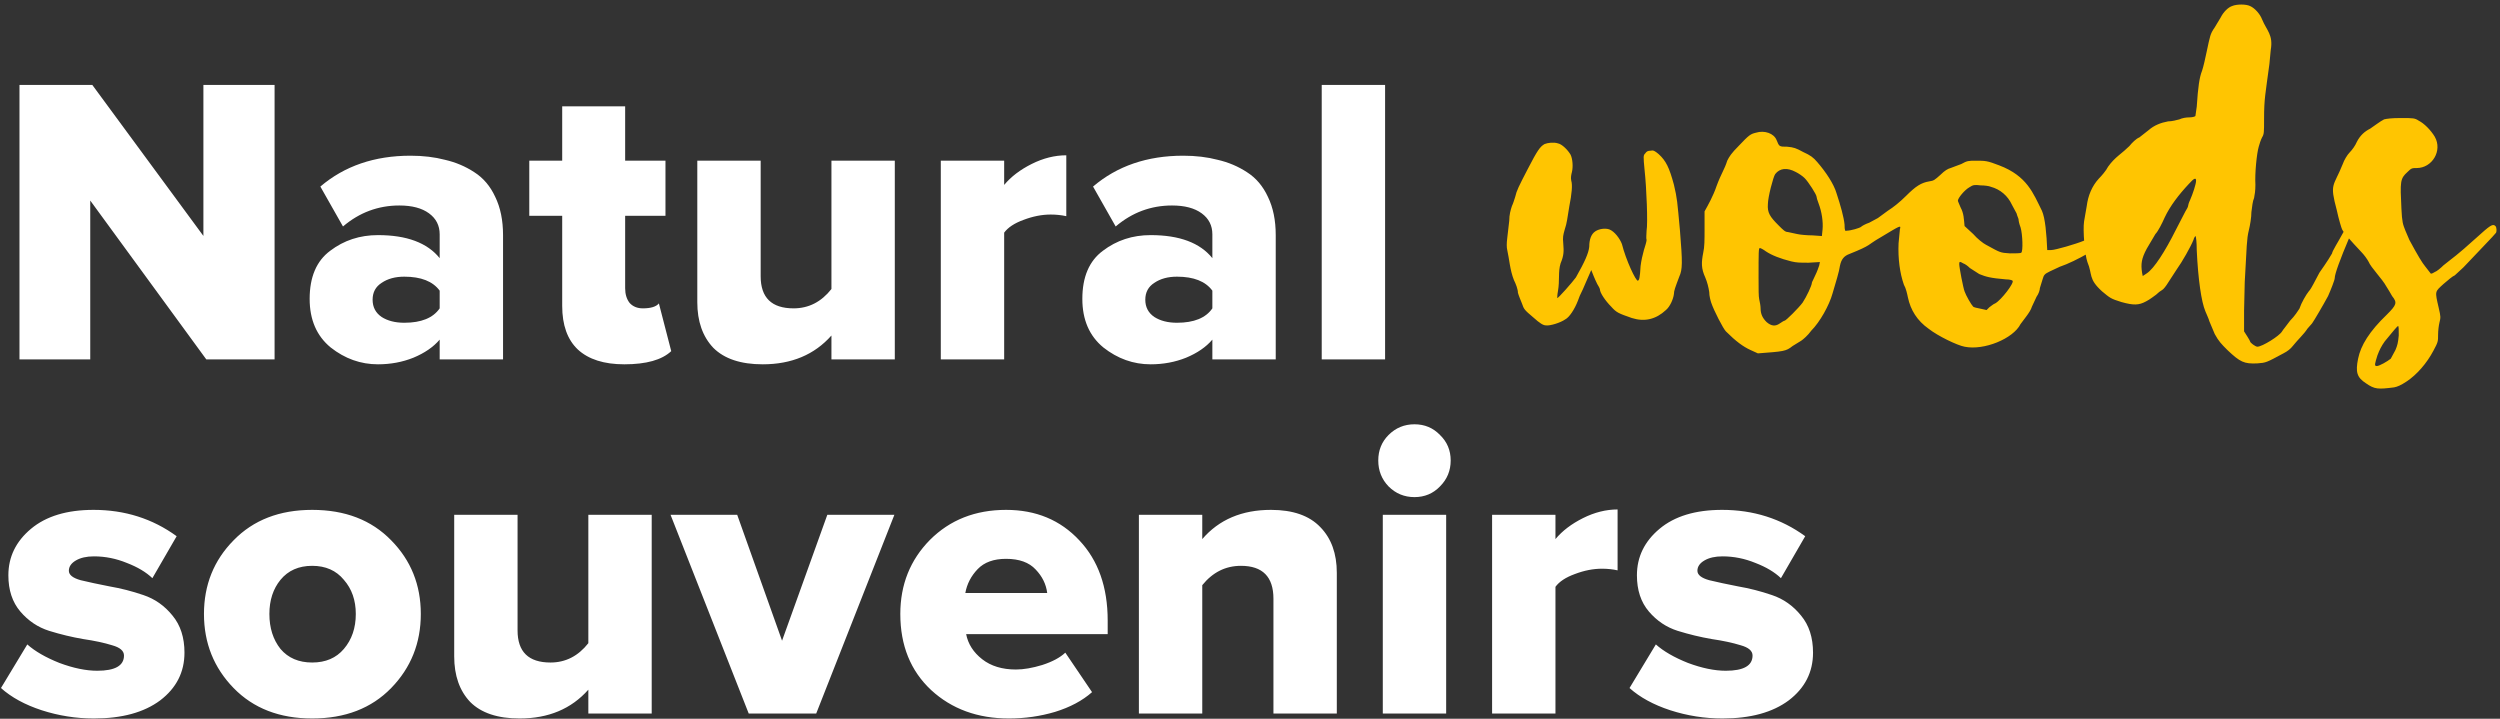 <svg width="480" height="138" viewBox="0 0 480 138" fill="none" xmlns="http://www.w3.org/2000/svg">
<rect x="0" y="0" width="480" height="138" fill="#333333" stroke="none"/>
<path d="M52.72 69H39.606L17.328 38.506V69H3.74V16.307H17.723L39.053 45.3V16.307H52.72V69ZM96.584 69H84.418V65.208C83.206 66.63 81.521 67.789 79.362 68.684C77.255 69.527 74.99 69.948 72.567 69.948C69.249 69.948 66.221 68.868 63.483 66.709C60.797 64.497 59.453 61.39 59.453 57.387C59.453 53.174 60.77 50.093 63.404 48.144C66.037 46.143 69.091 45.142 72.567 45.142C78.097 45.142 82.047 46.617 84.418 49.566V44.984C84.418 43.299 83.733 41.956 82.364 40.955C80.994 39.954 79.098 39.454 76.675 39.454C72.62 39.454 69.013 40.797 65.853 43.483L61.508 35.82C66.142 31.87 71.909 29.895 78.808 29.895C81.231 29.895 83.443 30.158 85.445 30.685C87.499 31.159 89.368 31.949 91.053 33.055C92.791 34.161 94.135 35.741 95.082 37.795C96.083 39.849 96.584 42.298 96.584 45.142V69ZM77.624 61.969C80.889 61.969 83.153 61.047 84.418 59.204V55.807C83.101 54.016 80.836 53.121 77.624 53.121C75.885 53.121 74.437 53.516 73.278 54.306C72.12 55.043 71.54 56.123 71.54 57.545C71.54 58.967 72.12 60.073 73.278 60.863C74.437 61.6 75.885 61.969 77.624 61.969ZM119.871 69.948C115.974 69.948 112.998 69 110.944 67.104C108.943 65.208 107.942 62.417 107.942 58.73V41.429H101.622V30.843H107.942V20.415H120.029V30.843H127.771V41.429H120.029V55.333C120.029 56.492 120.319 57.44 120.898 58.177C121.53 58.862 122.373 59.204 123.426 59.204C124.954 59.204 125.981 58.888 126.507 58.256L128.877 67.42C127.087 69.105 124.085 69.948 119.871 69.948ZM171.802 69H159.636V64.418C156.371 68.105 151.973 69.948 146.443 69.948C142.23 69.948 139.07 68.895 136.963 66.788C134.909 64.629 133.882 61.706 133.882 58.019V30.843H146.048V53.042C146.048 57.15 148.155 59.204 152.368 59.204C155.265 59.204 157.687 57.966 159.636 55.491V30.843H171.802V69ZM192.8 69H180.634V30.843H192.8V35.504C194.117 33.924 195.881 32.581 198.093 31.475C200.305 30.369 202.517 29.816 204.729 29.816V41.508C203.781 41.297 202.78 41.192 201.727 41.192C200.042 41.192 198.304 41.534 196.513 42.219C194.775 42.851 193.537 43.667 192.8 44.668V69ZM244.94 69H232.774V65.208C231.563 66.63 229.877 67.789 227.718 68.684C225.611 69.527 223.347 69.948 220.924 69.948C217.606 69.948 214.578 68.868 211.839 66.709C209.153 64.497 207.81 61.39 207.81 57.387C207.81 53.174 209.127 50.093 211.76 48.144C214.393 46.143 217.448 45.142 220.924 45.142C226.454 45.142 230.404 46.617 232.774 49.566V44.984C232.774 43.299 232.089 41.956 230.72 40.955C229.351 39.954 227.455 39.454 225.032 39.454C220.977 39.454 217.369 40.797 214.209 43.483L209.864 35.82C214.499 31.87 220.266 29.895 227.165 29.895C229.588 29.895 231.8 30.158 233.801 30.685C235.855 31.159 237.725 31.949 239.41 33.055C241.148 34.161 242.491 35.741 243.439 37.795C244.44 39.849 244.94 42.298 244.94 45.142V69ZM225.98 61.969C229.245 61.969 231.51 61.047 232.774 59.204V55.807C231.457 54.016 229.193 53.121 225.98 53.121C224.242 53.121 222.794 53.516 221.635 54.306C220.476 55.043 219.897 56.123 219.897 57.545C219.897 58.967 220.476 60.073 221.635 60.863C222.794 61.6 224.242 61.969 225.98 61.969ZM265.937 69H253.771V16.307H265.937V69ZM18.039 137.948C14.616 137.948 11.271 137.421 8.006 136.368C4.793 135.315 2.186 133.893 0.185 132.102L5.241 123.728C6.716 125.045 8.77 126.23 11.403 127.283C14.089 128.284 16.512 128.784 18.671 128.784C22.094 128.784 23.806 127.81 23.806 125.861C23.806 124.966 23.042 124.307 21.515 123.886C19.988 123.412 18.144 123.017 15.985 122.701C13.826 122.332 11.64 121.806 9.428 121.121C7.269 120.436 5.425 119.199 3.898 117.408C2.371 115.617 1.607 113.3 1.607 110.456C1.607 106.927 3.055 103.952 5.952 101.529C8.849 99.106 12.851 97.895 17.96 97.895C23.964 97.895 29.283 99.58 33.918 102.951L29.257 111.009C28.046 109.85 26.413 108.876 24.359 108.086C22.305 107.243 20.198 106.822 18.039 106.822C16.617 106.822 15.458 107.085 14.563 107.612C13.668 108.139 13.22 108.797 13.22 109.587C13.22 110.377 13.984 110.983 15.511 111.404C17.038 111.773 18.882 112.168 21.041 112.589C23.2 112.958 25.36 113.511 27.519 114.248C29.731 114.985 31.601 116.302 33.128 118.198C34.655 120.041 35.419 122.411 35.419 125.308C35.419 129.047 33.865 132.102 30.758 134.472C27.651 136.789 23.411 137.948 18.039 137.948ZM59.939 137.948C53.671 137.948 48.642 135.999 44.85 132.102C41.058 128.205 39.162 123.465 39.162 117.882C39.162 112.299 41.058 107.586 44.85 103.741C48.642 99.844 53.671 97.895 59.939 97.895C66.259 97.895 71.315 99.844 75.107 103.741C78.899 107.586 80.795 112.299 80.795 117.882C80.795 123.465 78.899 128.205 75.107 132.102C71.315 135.999 66.259 137.948 59.939 137.948ZM53.856 124.597C55.33 126.335 57.358 127.204 59.939 127.204C62.519 127.204 64.547 126.335 66.022 124.597C67.549 122.806 68.313 120.568 68.313 117.882C68.313 115.249 67.549 113.063 66.022 111.325C64.547 109.534 62.519 108.639 59.939 108.639C57.358 108.639 55.33 109.534 53.856 111.325C52.434 113.063 51.723 115.249 51.723 117.882C51.723 120.568 52.434 122.806 53.856 124.597ZM125.127 137H112.961V132.418C109.696 136.105 105.298 137.948 99.768 137.948C95.555 137.948 92.395 136.895 90.288 134.788C88.234 132.629 87.207 129.706 87.207 126.019V98.843H99.373V121.042C99.373 125.15 101.48 127.204 105.693 127.204C108.59 127.204 111.013 125.966 112.961 123.491V98.843H125.127V137ZM156.711 137H143.755L128.745 98.843H141.543L150.154 123.017L158.844 98.843H171.721L156.711 137ZM193.716 137.948C187.712 137.948 182.735 136.131 178.785 132.497C174.835 128.81 172.86 123.939 172.86 117.882C172.86 112.247 174.756 107.507 178.548 103.662C182.393 99.817 187.264 97.895 193.163 97.895C198.904 97.895 203.591 99.844 207.225 103.741C210.859 107.586 212.676 112.721 212.676 119.146V121.753H185.5C185.869 123.649 186.896 125.255 188.581 126.572C190.266 127.889 192.426 128.547 195.059 128.547C196.534 128.547 198.219 128.257 200.115 127.678C202.064 127.046 203.538 126.256 204.539 125.308L209.674 132.892C207.831 134.525 205.461 135.789 202.564 136.684C199.72 137.527 196.771 137.948 193.716 137.948ZM201.063 113.853C200.852 112.168 200.115 110.667 198.851 109.35C197.587 107.981 195.691 107.296 193.163 107.296C190.793 107.296 188.976 107.954 187.712 109.271C186.448 110.588 185.658 112.115 185.342 113.853H201.063ZM256.667 137H244.501V114.959C244.501 110.746 242.421 108.639 238.26 108.639C235.311 108.639 232.835 109.877 230.834 112.352V137H218.668V98.843H230.834V103.504C234.047 99.765 238.444 97.895 244.027 97.895C248.24 97.895 251.4 99.001 253.507 101.213C255.614 103.372 256.667 106.295 256.667 109.982V137ZM276.478 93.392C275.162 94.761 273.529 95.446 271.58 95.446C269.632 95.446 267.973 94.761 266.603 93.392C265.287 92.023 264.628 90.364 264.628 88.415C264.628 86.466 265.287 84.834 266.603 83.517C267.973 82.148 269.632 81.463 271.58 81.463C273.529 81.463 275.162 82.148 276.478 83.517C277.848 84.834 278.532 86.466 278.532 88.415C278.532 90.364 277.848 92.023 276.478 93.392ZM277.663 137H265.497V98.843H277.663V137ZM298.648 137H286.482V98.843H298.648V103.504C299.964 101.924 301.729 100.581 303.941 99.475C306.153 98.369 308.365 97.816 310.577 97.816V109.508C309.629 109.297 308.628 109.192 307.575 109.192C305.889 109.192 304.151 109.534 302.361 110.219C300.623 110.851 299.385 111.667 298.648 112.668V137ZM330.722 137.948C327.298 137.948 323.954 137.421 320.689 136.368C317.476 135.315 314.869 133.893 312.868 132.102L317.924 123.728C319.398 125.045 321.452 126.23 324.086 127.283C326.772 128.284 329.194 128.784 331.354 128.784C334.777 128.784 336.489 127.81 336.489 125.861C336.489 124.966 335.725 124.307 334.198 123.886C332.67 123.412 330.827 123.017 328.668 122.701C326.508 122.332 324.323 121.806 322.111 121.121C319.951 120.436 318.108 119.199 316.581 117.408C315.053 115.617 314.29 113.3 314.29 110.456C314.29 106.927 315.738 103.952 318.635 101.529C321.531 99.106 325.534 97.895 330.643 97.895C336.647 97.895 341.966 99.58 346.601 102.951L341.94 111.009C340.728 109.85 339.096 108.876 337.042 108.086C334.988 107.243 332.881 106.822 330.722 106.822C329.3 106.822 328.141 107.085 327.246 107.612C326.35 108.139 325.903 108.797 325.903 109.587C325.903 110.377 326.666 110.983 328.194 111.404C329.721 111.773 331.564 112.168 333.724 112.589C335.883 112.958 338.042 113.511 340.202 114.248C342.414 114.985 344.283 116.302 345.811 118.198C347.338 120.041 348.102 122.411 348.102 125.308C348.102 129.047 346.548 132.102 343.441 134.472C340.333 136.789 336.094 137.948 330.722 137.948Z" fill="white"/>
<path d="M296.816 62.472C297.584 62.6 299.632 61.96 300.528 61.32C301.296 60.936 302.32 59.4 302.96 57.736C303.6 55.944 303.344 56.968 304.624 53.896L305.52 51.848C305.776 52.488 306.16 53.512 306.672 54.536C306.928 54.92 307.184 55.432 307.184 55.56C307.184 56.2 308.208 57.736 309.36 58.888C310.384 60.04 310.768 60.168 313.328 61.064C315.76 61.832 317.936 61.32 319.856 59.528C320.624 58.888 321.264 57.48 321.392 56.456C321.392 55.816 321.648 55.176 322.416 53.128C323.056 51.72 323.056 50.44 322.544 44.168C322.032 38.664 322.032 38.152 321.392 35.464C320.496 32.136 319.856 30.856 318.448 29.576C317.68 28.936 317.424 28.808 316.912 28.936C316.4 28.936 316.144 29.064 315.888 29.448C315.504 29.832 315.504 29.96 315.76 32.648C316.144 36.104 316.4 42.888 316.144 44.296C316.144 44.936 316.016 45.704 316.144 46.088C316.144 46.344 315.888 47.24 315.632 48.008C315.376 48.904 315.12 50.056 314.992 51.08C314.864 53.384 314.736 53.768 314.48 53.896C314.096 54.024 312.176 49.928 311.408 46.856C311.024 45.832 310 44.424 308.976 44.04C308.208 43.784 307.056 43.912 306.288 44.424C305.52 44.936 305.136 45.96 305.136 47.368C305.008 48.648 304.24 50.312 302.576 53.256C301.936 54.152 299.12 57.352 298.992 57.224C298.992 57.096 298.992 56.584 299.12 55.944C299.504 53.768 299.12 52.232 299.632 50.568C300.272 49.032 300.272 48.264 300.144 46.728C300.016 45.576 300.144 45.064 300.4 44.168C300.912 42.632 300.912 41.864 301.296 39.688C301.808 37.128 301.936 35.464 301.68 34.696C301.552 34.056 301.68 33.544 301.808 33.032C302.064 32.008 301.936 30.472 301.552 29.704C301.04 28.808 299.888 27.656 299.12 27.528C298.352 27.272 297.2 27.4 296.56 27.656C295.664 28.168 295.152 28.936 293.36 32.392C291.568 35.848 291.184 36.616 290.928 37.768C290.8 38.152 290.544 39.048 290.288 39.56C290.032 40.328 289.776 41.224 289.776 42.376L289.392 45.704C289.264 46.728 289.264 47.496 289.392 48.008C289.776 49.672 289.904 51.848 290.672 53.768C291.056 54.536 291.44 55.56 291.44 56.2C291.568 56.712 291.952 57.608 292.208 58.248C292.592 59.4 292.72 59.528 294.384 60.936C295.664 62.088 296.304 62.472 296.816 62.472ZM337.516 67.848C342.508 67.464 342.892 67.464 344.172 66.44L345.836 65.416C346.22 65.16 347.116 64.392 347.756 63.496C349.42 61.832 351.212 58.632 351.852 56.328C352.492 54.152 353.132 52.104 353.26 51.08C353.516 49.8 354.028 49.16 355.052 48.776C359.532 46.984 358.38 47.112 361.068 45.576C364.908 43.272 365.036 43.144 364.78 44.04L364.524 46.728C364.396 49.672 364.78 52.488 365.548 54.664C365.932 55.304 366.188 56.456 366.316 57.096C366.828 59.528 368.108 61.576 370.284 63.112C372.076 64.52 375.788 66.312 377.196 66.568C380.908 67.336 386.54 65.032 387.948 62.216L389.1 60.68C389.484 60.168 389.996 59.4 390.124 58.888L391.02 56.968C391.404 56.456 391.66 55.688 391.66 55.304L392.172 53.64C392.428 52.744 392.556 52.616 393.58 52.104L395.5 51.208C398.572 50.184 403.82 47.112 404.716 45.96C404.972 45.704 405.1 45.192 405.1 44.808C405.1 44.04 405.1 44.04 404.716 43.912C404.46 43.912 403.948 44.04 403.564 44.296C402.668 44.936 401.132 45.704 400.108 46.216C398.572 46.856 394.604 48.008 393.836 48.008H393.068C392.94 44.936 392.684 41.864 392.044 40.456C390.38 37.128 389.228 33.8 383.852 31.752C381.548 30.856 381.164 30.856 379.372 30.856C377.964 30.856 377.708 30.856 376.556 31.496L374.508 32.264C373.996 32.392 373.356 32.776 372.588 33.544C371.436 34.568 371.308 34.696 370.412 34.824C368.876 35.08 367.852 35.72 365.932 37.64C364.78 38.792 363.5 39.816 362.476 40.456L360.556 41.864L358.892 42.76C358.124 43.016 357.484 43.4 357.356 43.528C357.1 43.784 355.308 44.296 354.54 44.296C354.284 44.424 354.156 44.296 354.156 43.144C354.028 41.736 353.388 39.432 352.62 37.128C352.108 35.336 350.572 33.032 348.908 31.112C348.14 30.216 347.628 29.832 346.22 29.192C344.812 28.424 344.428 28.296 343.148 28.168C341.612 28.168 341.612 28.168 341.1 26.888C340.588 25.608 338.796 24.968 337.132 25.48C336.108 25.736 335.852 25.864 333.804 28.04C332.396 29.448 332.012 30.088 331.628 30.856C331.116 32.52 330.476 33.288 329.58 35.72C328.94 37.64 327.916 39.432 327.276 40.584V43.784C327.276 46.216 327.276 47.368 327.02 48.52C326.636 50.44 326.636 51.592 327.404 53.256C327.788 54.152 328.044 55.176 328.172 56.072C328.172 56.84 328.428 57.736 328.556 58.12C329.068 59.656 330.86 63.112 331.372 63.624C333.292 65.544 334.7 66.568 336.108 67.208L337.516 67.848ZM349.804 45.32L348.012 45.192C346.988 45.192 345.58 45.064 345.068 44.936L343.276 44.552C342.764 44.552 342.38 44.168 341.484 43.272C339.82 41.608 339.308 40.84 339.436 39.176C339.436 37.896 340.46 33.928 340.844 33.416C341.74 32.264 343.148 32.136 344.812 33.032C345.324 33.288 346.092 33.8 346.476 34.184C347.244 34.952 348.78 37.384 348.78 37.768C348.78 37.896 348.908 38.408 349.164 39.048C349.804 40.712 350.06 42.632 349.932 44.04L349.804 45.32ZM385.9 48.648C383.98 48.52 384.108 48.52 381.292 46.984C380.78 46.728 379.628 45.832 378.86 44.936L377.196 43.4C377.068 42.12 377.068 40.968 376.428 39.816C376.172 39.176 375.916 38.664 375.916 38.536C375.916 38.024 377.196 36.488 378.092 35.976C378.86 35.464 379.116 35.464 380.268 35.592C381.036 35.592 381.932 35.72 382.188 35.848C384.108 36.36 385.516 37.64 386.284 39.304L387.18 40.968C387.308 41.48 387.564 41.992 387.564 42.12C387.564 42.376 387.692 43.016 387.948 43.656C388.332 44.936 388.46 48.264 388.076 48.52C387.948 48.648 386.924 48.648 385.9 48.648ZM341.74 62.088C340.844 62.728 340.076 62.6 339.18 61.832C338.412 61.064 338.028 60.296 338.028 59.144C338.028 58.76 337.9 57.992 337.772 57.48C337.644 56.968 337.644 55.56 337.644 53.384C337.644 48.264 337.644 47.624 337.9 47.624C338.028 47.624 338.54 47.88 339.052 48.264C340.204 49.032 341.868 49.672 343.916 50.184C344.94 50.44 345.58 50.44 347.244 50.44L349.42 50.312L349.292 50.952C349.164 51.336 348.908 52.104 348.524 52.872C348.268 53.512 347.884 54.152 347.884 54.28C347.884 54.792 346.86 56.968 346.092 58.12C345.324 59.144 342.892 61.576 342.636 61.576C342.508 61.576 342.124 61.832 341.74 62.088ZM381.42 59.528L380.268 59.272C379.628 59.144 378.988 59.016 378.86 58.888C378.476 58.504 377.452 56.712 377.196 55.944C376.94 55.304 376.172 51.336 376.172 50.696C376.172 50.184 376.3 50.184 376.94 50.568C377.324 50.696 377.836 51.08 378.22 51.464L380.012 52.616C381.292 53.128 382.06 53.384 385.132 53.64C385.772 53.64 386.284 53.768 386.412 53.896C386.796 54.28 384.236 57.608 383.084 58.248C382.7 58.376 382.316 58.76 381.932 59.016L381.42 59.528ZM433.422 69.768C435.086 69.64 435.086 69.64 438.414 67.848C439.182 67.464 439.822 66.952 440.206 66.44C441.23 65.16 442.382 64.136 443.022 63.112L443.918 62.088C444.302 61.576 446.094 58.504 446.99 56.84C447.502 55.688 448.27 53.768 448.27 53.384C448.27 52.616 449.294 49.8 451.086 45.576C451.726 44.168 451.854 43.144 451.47 43.016C451.086 42.888 450.446 43.528 449.806 44.808C448.91 46.472 447.758 48.264 447.758 48.648C447.63 48.904 446.862 50.184 445.326 52.36L444.174 54.536C443.918 55.048 443.534 55.688 443.278 55.944C442.766 56.584 441.87 58.12 441.486 59.272C441.23 59.656 440.59 60.68 439.694 61.576C439.054 62.472 438.286 63.368 438.158 63.624C437.646 64.52 434.318 66.568 433.422 66.568C433.038 66.568 432.014 65.8 432.014 65.544C432.014 65.416 431.118 64.008 430.862 63.624V59.656L430.99 54.152C431.374 47.24 431.374 45.832 431.758 44.296C432.014 43.272 432.27 41.736 432.27 40.712C432.398 39.688 432.526 38.536 432.782 38.024C432.91 37.384 433.038 36.616 433.038 35.464C432.91 33.288 433.294 29.448 433.678 28.168C433.806 27.656 434.062 26.888 434.318 26.376C434.702 25.736 434.702 25.48 434.702 22.792C434.702 18.952 434.958 18.056 435.726 12.296L435.982 9.608C436.494 6.664 435.214 5.896 434.318 3.72C433.934 2.696 432.91 1.544 432.014 1.16C431.246 0.776 429.454 0.776 428.558 1.16C427.79 1.416 426.894 2.312 426.382 3.336L425.23 5.256C424.334 6.536 424.334 6.92 423.694 9.864C423.438 11.144 423.054 12.808 422.798 13.576C422.286 14.856 422.03 16.648 421.774 20.488L421.518 22.28C421.39 22.408 420.878 22.536 420.366 22.536C419.726 22.536 418.958 22.664 418.446 22.92C417.934 23.048 417.038 23.304 416.27 23.304C414.862 23.56 413.582 24.072 412.558 24.968L410.766 26.376C410.126 26.632 409.358 27.4 408.846 28.04C408.334 28.552 407.438 29.32 406.798 29.832C406.03 30.472 405.39 31.112 404.75 32.008C404.366 32.776 403.47 33.8 402.958 34.312C401.678 35.72 400.91 37.512 400.654 39.56L400.142 42.504C399.886 44.168 400.27 48.904 400.782 50.312C401.806 52.744 400.91 53.512 403.598 55.944C405.134 57.224 405.262 57.352 407.31 57.992C409.614 58.632 410.638 58.632 412.046 57.864C412.814 57.48 413.582 56.84 413.966 56.584C414.35 56.2 414.862 55.816 415.118 55.688C415.374 55.56 415.886 54.92 416.27 54.28L417.934 51.72C418.958 50.312 420.622 47.368 421.134 46.088C421.262 45.576 421.518 45.32 421.518 45.32C421.646 45.32 421.774 46.6 421.774 48.008C422.03 53.64 422.67 57.992 423.438 59.784C423.694 60.424 424.078 61.192 424.206 61.704L425.23 64.136C425.998 65.544 426.51 66.056 427.662 67.208C430.094 69.512 430.862 69.896 433.422 69.768ZM411.406 53L411.278 52.36C411.022 50.696 411.15 49.672 412.174 47.752L413.838 44.936C414.35 44.424 415.118 42.888 415.63 41.736C416.654 39.56 418.318 37.384 420.238 35.336C421.262 34.184 421.646 34.056 421.646 34.696C421.646 35.336 421.006 37.256 420.494 38.408C420.238 38.92 420.11 39.432 420.11 39.56C420.11 39.688 419.854 40.2 419.598 40.584L417.678 44.296C415.758 48.136 413.582 51.592 412.174 52.488L411.406 53ZM459.665 74.376C460.305 74.248 460.945 73.992 462.097 73.224C464.017 71.944 465.937 69.768 467.217 67.336C468.113 65.672 468.113 65.544 468.113 64.264C468.113 63.496 468.241 62.472 468.369 61.96C468.625 60.936 468.625 60.808 468.241 59.144C467.473 55.816 467.473 56.072 469.137 54.536C470.033 53.768 470.929 53 471.313 52.872L472.977 51.336C474.769 49.416 479.121 44.936 479.249 44.68C479.377 44.424 479.377 43.656 479.121 43.4C478.609 42.888 478.097 43.272 475.409 45.704C471.441 49.288 471.185 49.288 469.137 50.952C468.625 51.464 467.857 52.104 467.473 52.232C466.833 52.616 466.705 52.616 466.577 52.36L465.681 51.208C465.041 50.44 464.273 49.16 462.609 46.088L461.841 44.296C461.329 43.016 461.201 42.632 461.073 40.072C460.817 34.824 460.817 34.312 462.225 33.032C462.993 32.264 463.121 32.264 464.017 32.264C466.961 32.264 469.009 28.936 467.473 26.248C466.705 24.968 465.425 23.688 464.401 23.176C463.633 22.664 463.377 22.664 460.945 22.664C459.153 22.664 458.257 22.792 457.745 22.92C456.977 23.304 455.825 24.2 455.057 24.712C454.033 25.224 453.137 25.992 452.497 27.272C452.241 27.912 451.601 28.808 451.089 29.32C450.705 29.704 450.065 30.728 449.809 31.496C448.017 35.976 447.249 35.08 448.657 40.328C449.041 42.12 449.553 43.784 449.681 44.04C450.065 44.808 451.345 46.216 453.265 48.264C453.905 48.904 454.545 49.8 454.801 50.312C454.929 50.696 455.697 51.72 456.337 52.488C456.977 53.256 457.873 54.408 458.129 54.92C458.513 55.56 459.025 56.328 459.281 56.84C460.305 58.12 460.177 58.504 458.257 60.424C454.929 63.624 453.265 66.312 452.753 68.872C452.241 71.432 452.497 72.456 454.289 73.608C455.953 74.76 456.593 74.76 459.665 74.376ZM456.337 70.28C455.825 70.28 455.953 69.896 456.465 68.232C456.849 67.208 457.233 66.44 457.873 65.544C459.537 63.496 460.305 62.6 460.433 62.6C460.561 62.6 460.561 63.24 460.561 64.392C460.433 65.8 460.305 66.312 459.921 67.208L459.025 68.872C458.385 69.384 456.849 70.28 456.337 70.28Z" fill="#FFC501"/>
</svg>
